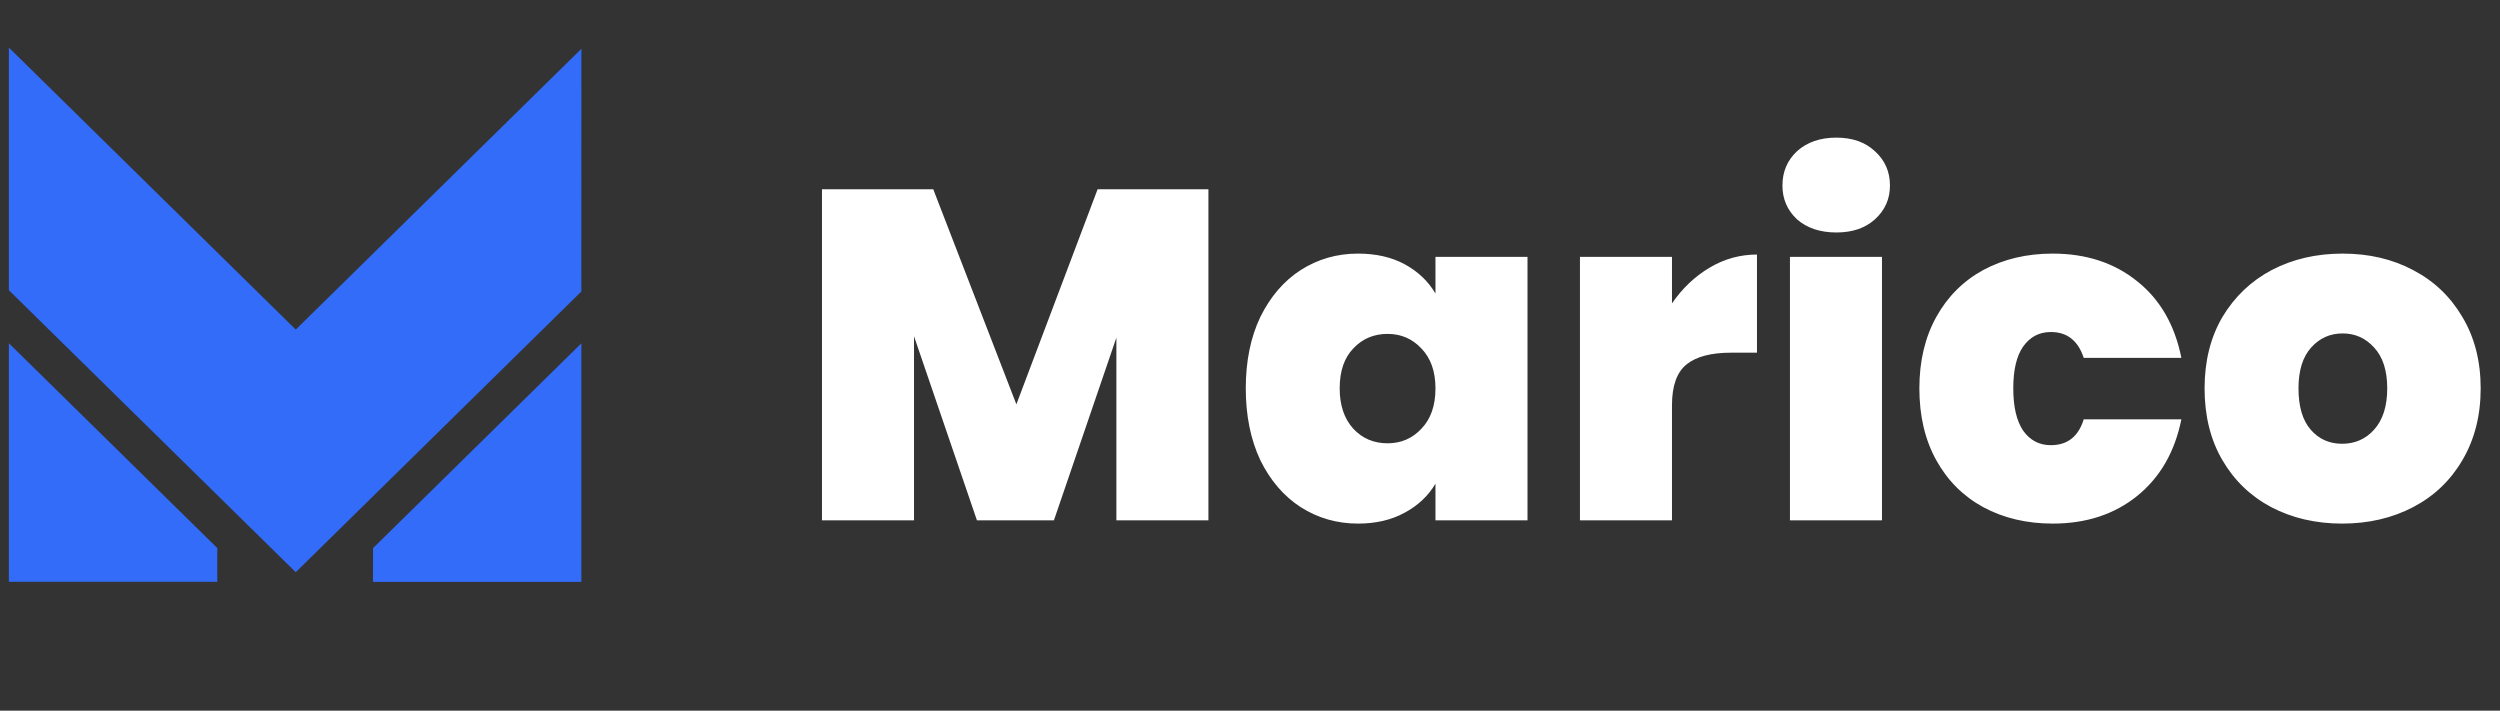 <svg width="197" height="56" viewBox="0 0 197 56" fill="none" xmlns="http://www.w3.org/2000/svg">
<rect x="0" y="0" width="197" height="56" fill="#333333" stroke="none"/>
<path d="M95.223 14.915V41H87.971V26.607L83.05 41H76.982L72.024 26.496V41H64.772V14.915H73.541L80.09 31.861L86.491 14.915H95.223ZM98.167 30.603C98.167 28.457 98.549 26.582 99.314 24.979C100.103 23.376 101.164 22.142 102.496 21.279C103.853 20.416 105.357 19.984 107.01 19.984C108.441 19.984 109.674 20.268 110.71 20.835C111.746 21.402 112.548 22.167 113.115 23.129V20.243H120.367V41H113.115V38.114C112.548 39.076 111.734 39.841 110.673 40.408C109.637 40.975 108.416 41.259 107.01 41.259C105.357 41.259 103.853 40.827 102.496 39.964C101.164 39.101 100.103 37.867 99.314 36.264C98.549 34.636 98.167 32.749 98.167 30.603ZM113.115 30.603C113.115 29.271 112.745 28.223 112.005 27.458C111.29 26.693 110.402 26.311 109.341 26.311C108.256 26.311 107.355 26.693 106.64 27.458C105.925 28.198 105.567 29.246 105.567 30.603C105.567 31.935 105.925 32.996 106.64 33.785C107.355 34.55 108.256 34.932 109.341 34.932C110.402 34.932 111.29 34.55 112.005 33.785C112.745 33.02 113.115 31.96 113.115 30.603ZM131.752 23.906C132.566 22.722 133.552 21.785 134.712 21.094C135.871 20.403 137.117 20.058 138.449 20.058V27.791H136.414C134.835 27.791 133.663 28.099 132.899 28.716C132.134 29.333 131.752 30.406 131.752 31.935V41H124.5V20.243H131.752V23.906ZM144.711 18.319C143.429 18.319 142.393 17.974 141.603 17.283C140.839 16.568 140.456 15.68 140.456 14.619C140.456 13.534 140.839 12.633 141.603 11.918C142.393 11.203 143.429 10.845 144.711 10.845C145.969 10.845 146.981 11.203 147.745 11.918C148.535 12.633 148.929 13.534 148.929 14.619C148.929 15.68 148.535 16.568 147.745 17.283C146.981 17.974 145.969 18.319 144.711 18.319ZM148.3 20.243V41H141.048V20.243H148.3ZM151.246 30.603C151.246 28.457 151.69 26.582 152.578 24.979C153.466 23.376 154.7 22.142 156.278 21.279C157.882 20.416 159.707 19.984 161.754 19.984C164.394 19.984 166.614 20.712 168.414 22.167C170.215 23.598 171.374 25.608 171.892 28.198H164.196C163.752 26.841 162.889 26.163 161.606 26.163C160.694 26.163 159.966 26.545 159.423 27.31C158.905 28.05 158.646 29.148 158.646 30.603C158.646 32.058 158.905 33.168 159.423 33.933C159.966 34.698 160.694 35.08 161.606 35.08C162.914 35.08 163.777 34.402 164.196 33.045H171.892C171.374 35.61 170.215 37.621 168.414 39.076C166.614 40.531 164.394 41.259 161.754 41.259C159.707 41.259 157.882 40.827 156.278 39.964C154.7 39.101 153.466 37.867 152.578 36.264C151.69 34.661 151.246 32.774 151.246 30.603ZM184.562 41.259C182.49 41.259 180.627 40.827 178.975 39.964C177.347 39.101 176.064 37.867 175.127 36.264C174.189 34.661 173.721 32.774 173.721 30.603C173.721 28.457 174.189 26.582 175.127 24.979C176.089 23.376 177.384 22.142 179.012 21.279C180.664 20.416 182.527 19.984 184.599 19.984C186.671 19.984 188.521 20.416 190.149 21.279C191.801 22.142 193.096 23.376 194.034 24.979C194.996 26.582 195.477 28.457 195.477 30.603C195.477 32.749 194.996 34.636 194.034 36.264C193.096 37.867 191.801 39.101 190.149 39.964C188.496 40.827 186.634 41.259 184.562 41.259ZM184.562 34.969C185.573 34.969 186.412 34.599 187.078 33.859C187.768 33.094 188.114 32.009 188.114 30.603C188.114 29.197 187.768 28.124 187.078 27.384C186.412 26.644 185.585 26.274 184.599 26.274C183.612 26.274 182.786 26.644 182.12 27.384C181.454 28.124 181.121 29.197 181.121 30.603C181.121 32.034 181.441 33.119 182.083 33.859C182.724 34.599 183.55 34.969 184.562 34.969Z" fill="white"/>
<path fill-rule="evenodd" clip-rule="evenodd" d="M0.7 27.048V45.848H17.124V43.188L0.7 27.048Z" fill="#326CF9"/>
<path fill-rule="evenodd" clip-rule="evenodd" d="M29.391 45.852H45.813V27.052L29.395 43.193L29.391 45.852Z" fill="#326CF9"/>
<path fill-rule="evenodd" clip-rule="evenodd" d="M45.815 3.844L23.305 25.971L0.7 3.75V22.87L23.305 45.091L45.811 22.968L45.815 3.844Z" fill="#326CF9"/>
</svg>
